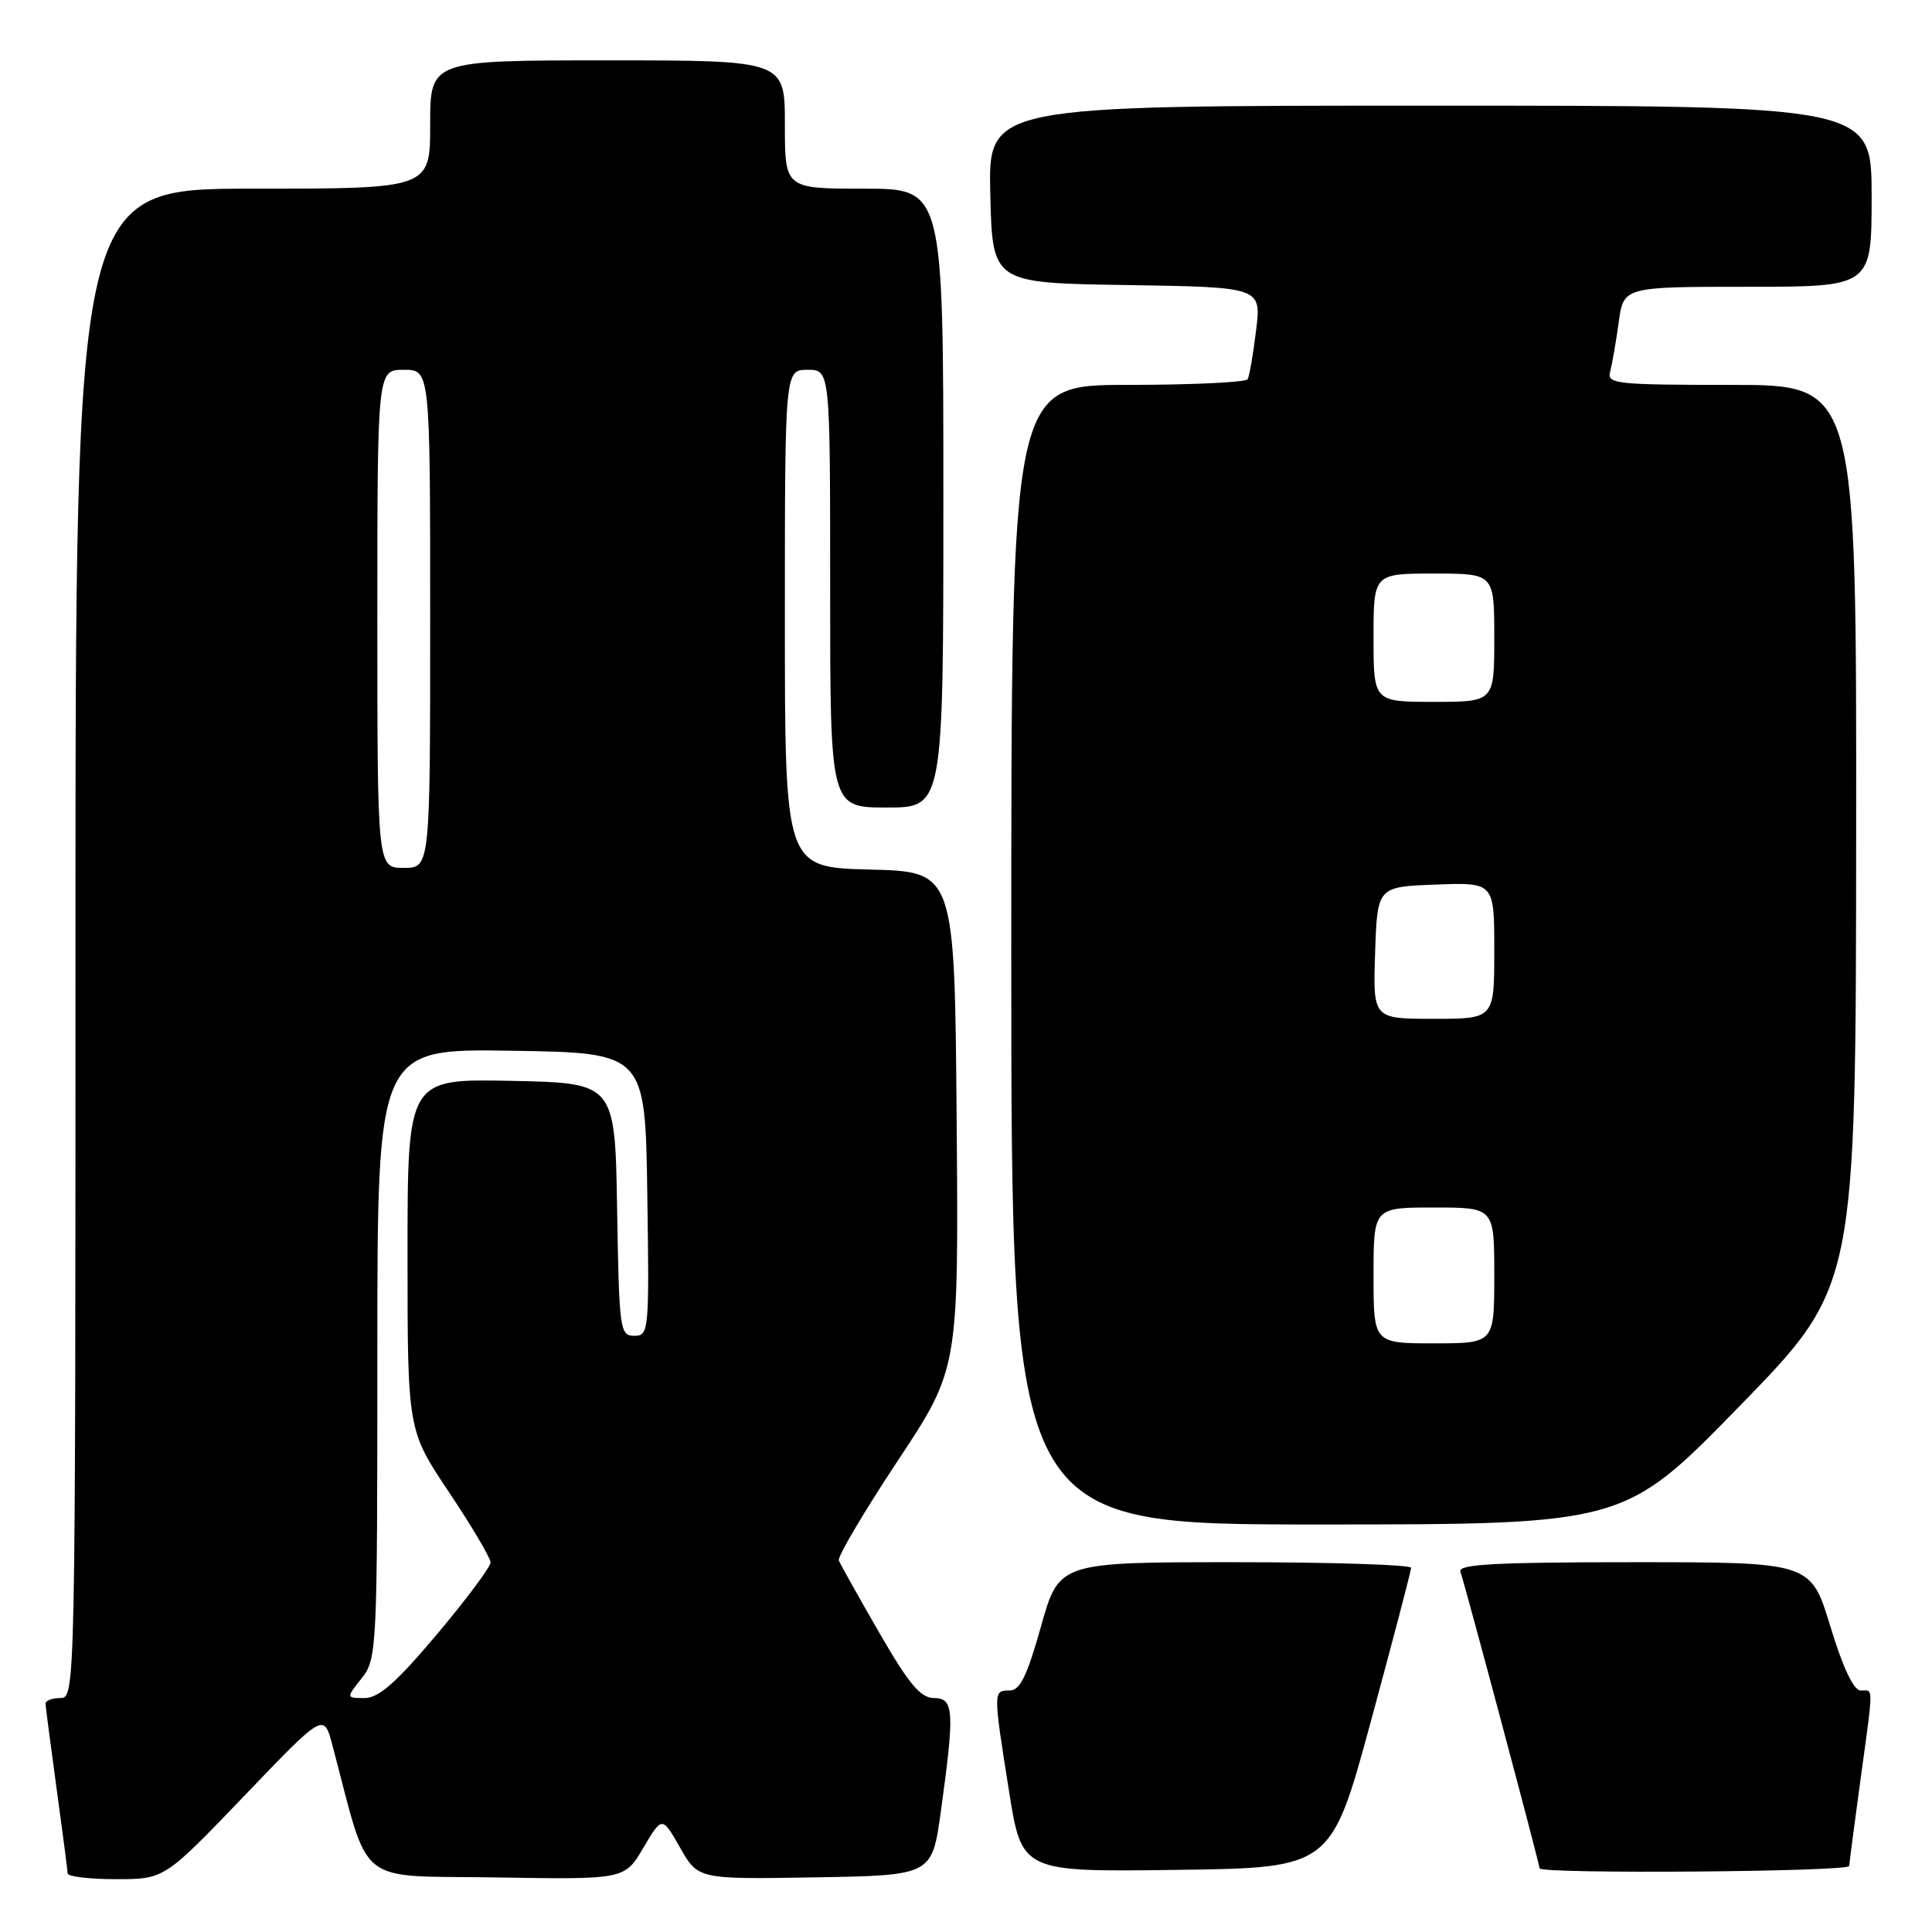 <?xml version="1.0" encoding="UTF-8" standalone="no"?>
<!DOCTYPE svg PUBLIC "-//W3C//DTD SVG 1.1//EN" "http://www.w3.org/Graphics/SVG/1.1/DTD/svg11.dtd" >
<svg xmlns="http://www.w3.org/2000/svg" xmlns:xlink="http://www.w3.org/1999/xlink" version="1.1" viewBox="0 0 256 256">
 <g >
 <path fill="currentColor"
d=" M 32.35 237.98 C 42.91 226.95 42.91 226.95 44.04 231.23 C 49.10 250.29 46.85 248.47 65.74 248.77 C 82.77 249.05 82.77 249.05 85.25 244.84 C 87.73 240.64 87.73 240.64 90.12 244.83 C 92.50 249.02 92.50 249.02 108.00 248.76 C 123.50 248.50 123.50 248.50 124.67 240.00 C 126.51 226.70 126.41 225.00 123.75 225.00 C 121.98 224.99 120.44 223.16 116.50 216.33 C 113.75 211.56 111.34 207.26 111.15 206.77 C 110.95 206.29 114.45 200.37 118.91 193.63 C 127.03 181.38 127.03 181.38 126.76 148.44 C 126.50 115.50 126.50 115.50 115.25 115.22 C 104.00 114.93 104.00 114.93 104.00 81.97 C 104.00 49.00 104.00 49.00 107.00 49.00 C 110.00 49.00 110.00 49.00 110.00 78.00 C 110.00 107.00 110.00 107.00 117.50 107.00 C 125.00 107.00 125.00 107.00 125.00 66.00 C 125.00 25.00 125.00 25.00 114.50 25.00 C 104.00 25.00 104.00 25.00 104.00 16.50 C 104.00 8.00 104.00 8.00 80.50 8.00 C 57.00 8.00 57.00 8.00 57.00 16.50 C 57.00 25.00 57.00 25.00 33.50 25.00 C 10.00 25.00 10.00 25.00 10.00 125.00 C 10.00 224.33 9.99 225.00 8.00 225.00 C 6.90 225.00 6.01 225.34 6.03 225.75 C 6.05 226.16 6.71 231.22 7.50 237.00 C 8.29 242.78 8.95 247.84 8.97 248.25 C 8.99 248.66 11.88 249.00 15.39 249.00 C 21.78 249.00 21.78 249.00 32.35 237.98 Z  M 181.67 228.00 C 184.58 217.28 186.97 208.16 186.98 207.75 C 186.99 207.34 176.50 207.00 163.66 207.00 C 140.33 207.00 140.33 207.00 137.94 215.50 C 136.09 222.09 135.16 224.00 133.78 224.00 C 131.59 224.00 131.59 224.04 133.69 237.27 C 135.39 248.04 135.39 248.04 155.89 247.77 C 176.38 247.50 176.38 247.50 181.67 228.00 Z  M 245.03 247.25 C 245.05 246.84 245.71 241.78 246.50 236.00 C 248.28 223.01 248.27 224.00 246.56 224.00 C 245.62 224.00 244.21 221.03 242.53 215.50 C 239.94 207.00 239.94 207.00 216.50 207.00 C 198.18 207.00 193.16 207.27 193.51 208.25 C 194.10 209.90 204.00 247.00 204.00 247.56 C 204.00 248.34 245.00 248.03 245.03 247.25 Z  M 230.57 186.25 C 245.91 170.50 245.91 170.50 245.95 110.75 C 246.00 51.00 246.00 51.00 229.43 51.00 C 214.14 51.00 212.90 50.87 213.35 49.25 C 213.61 48.29 214.12 45.36 214.48 42.75 C 215.12 38.00 215.12 38.00 231.56 38.00 C 248.00 38.00 248.00 38.00 248.00 26.00 C 248.00 14.00 248.00 14.00 189.47 14.00 C 130.94 14.00 130.94 14.00 131.22 25.75 C 131.50 37.50 131.50 37.50 149.32 37.77 C 167.14 38.05 167.14 38.05 166.44 43.77 C 166.06 46.92 165.55 49.84 165.32 50.25 C 165.08 50.66 157.93 51.00 149.44 51.00 C 134.00 51.00 134.00 51.00 134.00 126.50 C 134.00 202.00 134.00 202.00 174.61 202.00 C 215.23 202.00 215.23 202.00 230.57 186.25 Z  M 47.93 222.37 C 49.95 219.80 50.00 218.69 50.00 179.34 C 50.00 138.95 50.00 138.95 67.75 139.23 C 85.50 139.50 85.50 139.50 85.77 158.25 C 86.04 176.42 85.98 177.00 84.05 177.00 C 82.14 177.00 82.04 176.24 81.77 160.25 C 81.50 143.50 81.50 143.50 67.75 143.22 C 54.00 142.94 54.00 142.94 54.00 166.23 C 54.00 189.52 54.00 189.52 59.50 197.73 C 62.52 202.25 65.00 206.44 65.00 207.03 C 65.00 207.63 61.80 211.92 57.89 216.56 C 52.52 222.94 50.18 225.00 48.32 225.00 C 45.85 225.00 45.85 225.00 47.93 222.37 Z  M 50.00 82.00 C 50.00 49.00 50.00 49.00 53.50 49.00 C 57.00 49.00 57.00 49.00 57.00 82.00 C 57.00 115.00 57.00 115.00 53.50 115.00 C 50.00 115.00 50.00 115.00 50.00 82.00 Z  M 182.00 169.00 C 182.00 160.00 182.00 160.00 190.00 160.00 C 198.00 160.00 198.00 160.00 198.00 169.00 C 198.00 178.00 198.00 178.00 190.00 178.00 C 182.00 178.00 182.00 178.00 182.00 169.00 Z  M 182.21 126.25 C 182.50 117.50 182.50 117.50 190.25 117.21 C 198.00 116.92 198.00 116.92 198.00 125.96 C 198.00 135.00 198.00 135.00 189.96 135.00 C 181.92 135.00 181.92 135.00 182.21 126.25 Z  M 182.00 84.50 C 182.00 76.00 182.00 76.00 190.00 76.00 C 198.00 76.00 198.00 76.00 198.00 84.50 C 198.00 93.00 198.00 93.00 190.00 93.00 C 182.00 93.00 182.00 93.00 182.00 84.50 Z "/>
</g>
</svg>